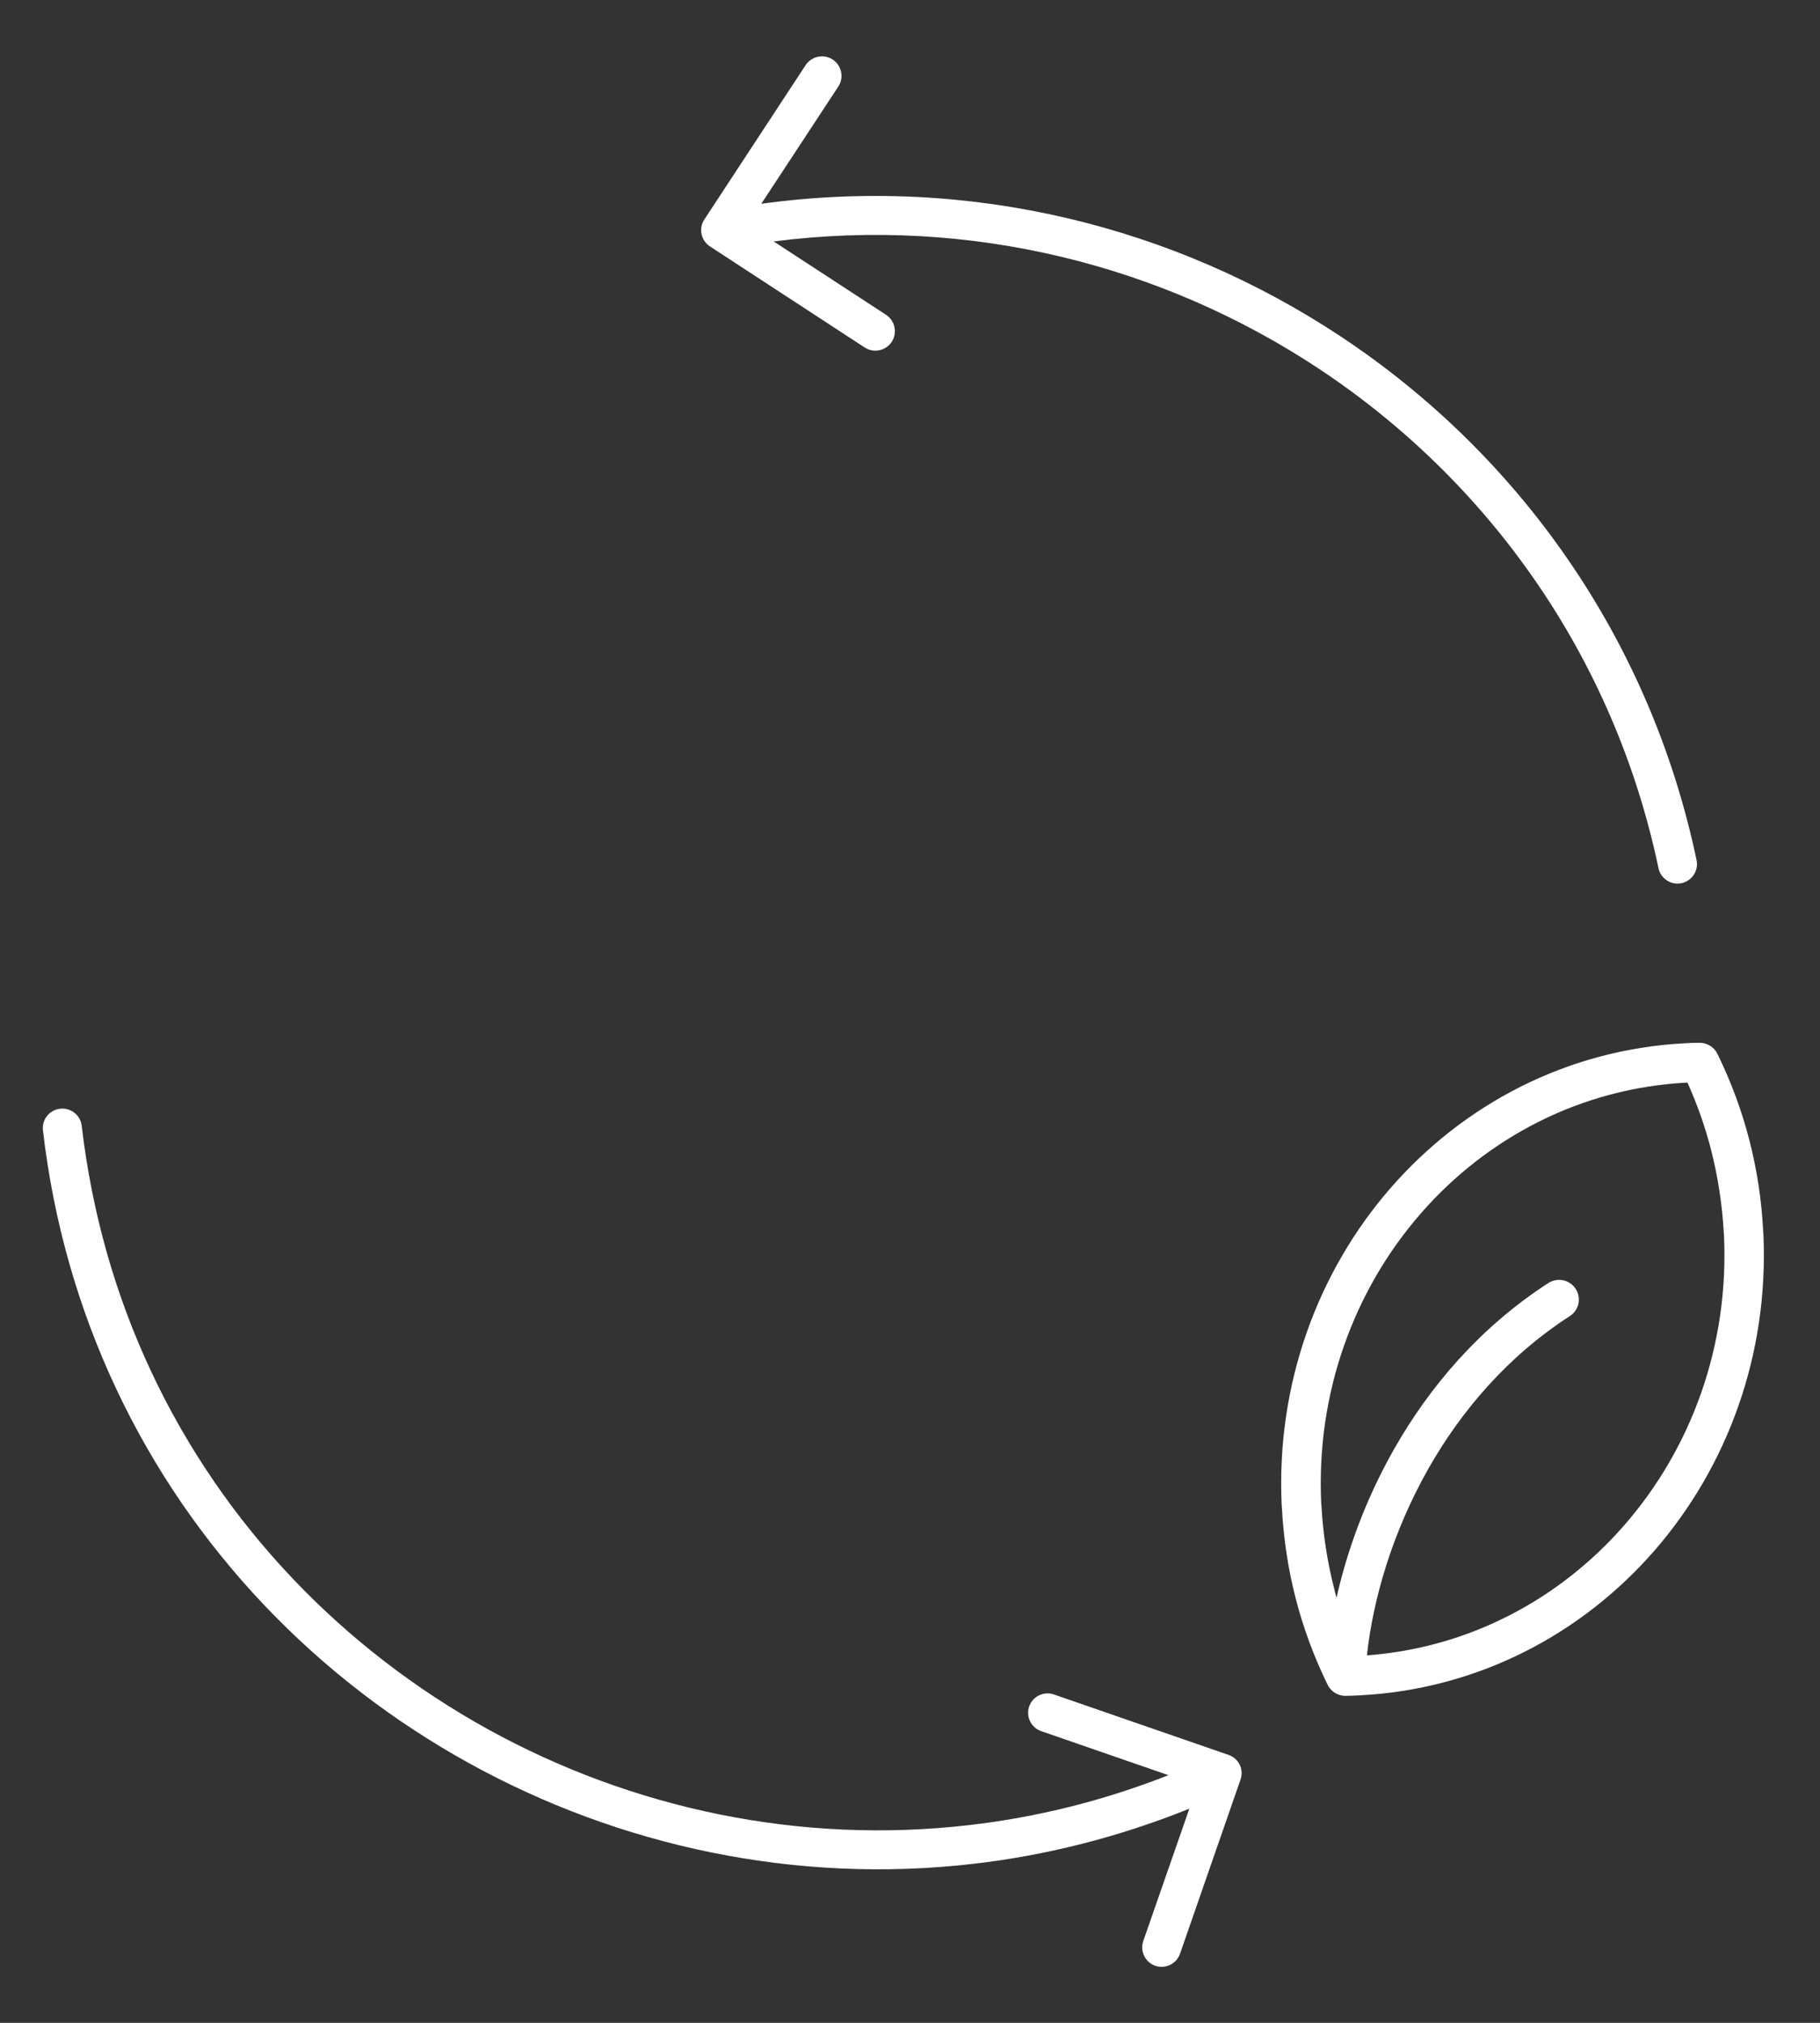 <svg width="27" height="30" viewBox="0 0 27 30" fill="none" xmlns="http://www.w3.org/2000/svg">
<rect x="0" y="0" width="27" height="30" fill="#333333" stroke="none"/>
<path fill-rule="evenodd" clip-rule="evenodd" d="M0.637 16.763C0.796 18.136 1.17 19.416 1.717 20.582C2.847 22.993 4.715 24.911 6.958 26.149C9.2 27.387 11.818 27.947 14.446 27.641C15.517 27.517 16.591 27.248 17.644 26.824L16.96 28.788C16.909 28.937 16.989 29.102 17.139 29.154C17.29 29.205 17.454 29.125 17.506 28.975L18.401 26.399C18.427 26.329 18.427 26.249 18.393 26.176C18.358 26.1 18.292 26.047 18.219 26.024L15.635 25.13C15.484 25.078 15.32 25.158 15.268 25.308C15.216 25.458 15.296 25.622 15.446 25.674L17.334 26.327C16.361 26.71 15.371 26.953 14.38 27.067C11.871 27.359 9.374 26.825 7.237 25.645C5.099 24.464 3.318 22.636 2.241 20.337C1.721 19.229 1.366 18.008 1.212 16.696C1.194 16.538 1.05 16.425 0.891 16.443C0.733 16.462 0.619 16.604 0.637 16.763ZM25.169 12.757C24.472 9.441 22.506 6.722 19.887 4.988C17.428 3.36 14.394 2.597 11.294 3.022L12.437 1.283C12.524 1.15 12.486 0.97 12.353 0.883C12.219 0.796 12.039 0.833 11.951 0.967L10.449 3.255C10.361 3.388 10.399 3.568 10.533 3.655L12.827 5.153C12.961 5.241 13.141 5.203 13.229 5.07C13.316 4.936 13.278 4.757 13.145 4.669L11.478 3.581C14.397 3.206 17.25 3.935 19.568 5.47C22.065 7.124 23.939 9.715 24.604 12.875C24.636 13.031 24.79 13.131 24.946 13.098C25.101 13.065 25.201 12.912 25.169 12.757ZM19.977 25.15C19.966 25.151 19.956 25.151 19.945 25.15C19.828 25.144 19.73 25.072 19.688 24.97C19.491 24.567 19.333 24.14 19.22 23.699C19.11 23.27 19.041 22.822 19.017 22.358C19.015 22.346 19.014 22.333 19.014 22.321C18.93 20.519 19.554 18.852 20.633 17.615C21.713 16.377 23.248 15.566 24.984 15.473C24.997 15.472 25.01 15.471 25.023 15.471L25.11 15.467C25.138 15.466 25.172 15.465 25.21 15.465C25.32 15.464 25.427 15.524 25.478 15.629C25.679 16.038 25.839 16.469 25.954 16.916C26.064 17.345 26.133 17.792 26.157 18.257C26.159 18.269 26.16 18.282 26.16 18.294C26.244 20.096 25.62 21.762 24.541 23C23.461 24.238 21.926 25.049 20.19 25.142C20.177 25.143 20.164 25.144 20.151 25.144C20.127 25.145 20.099 25.146 20.064 25.148C20.038 25.149 20.01 25.149 19.977 25.15ZM19.828 23.695C19.987 22.985 20.266 22.222 20.681 21.492C21.209 20.561 21.961 19.681 22.97 19.028C23.106 18.941 23.287 18.979 23.375 19.114C23.463 19.25 23.425 19.431 23.289 19.518C22.367 20.114 21.678 20.923 21.191 21.78C20.659 22.719 20.369 23.712 20.279 24.55C21.8 24.438 23.145 23.712 24.099 22.617C25.086 21.485 25.655 19.96 25.575 18.308L25.574 18.294H25.573V18.287C25.55 17.866 25.486 17.457 25.386 17.06C25.296 16.709 25.177 16.374 25.034 16.056H25.02C23.449 16.139 22.058 16.873 21.078 17.996C20.09 19.129 19.521 20.654 19.601 22.306L19.602 22.32H19.604V22.327C19.626 22.747 19.69 23.157 19.791 23.554C19.801 23.602 19.815 23.649 19.828 23.695Z" fill="white"/>
</svg>
